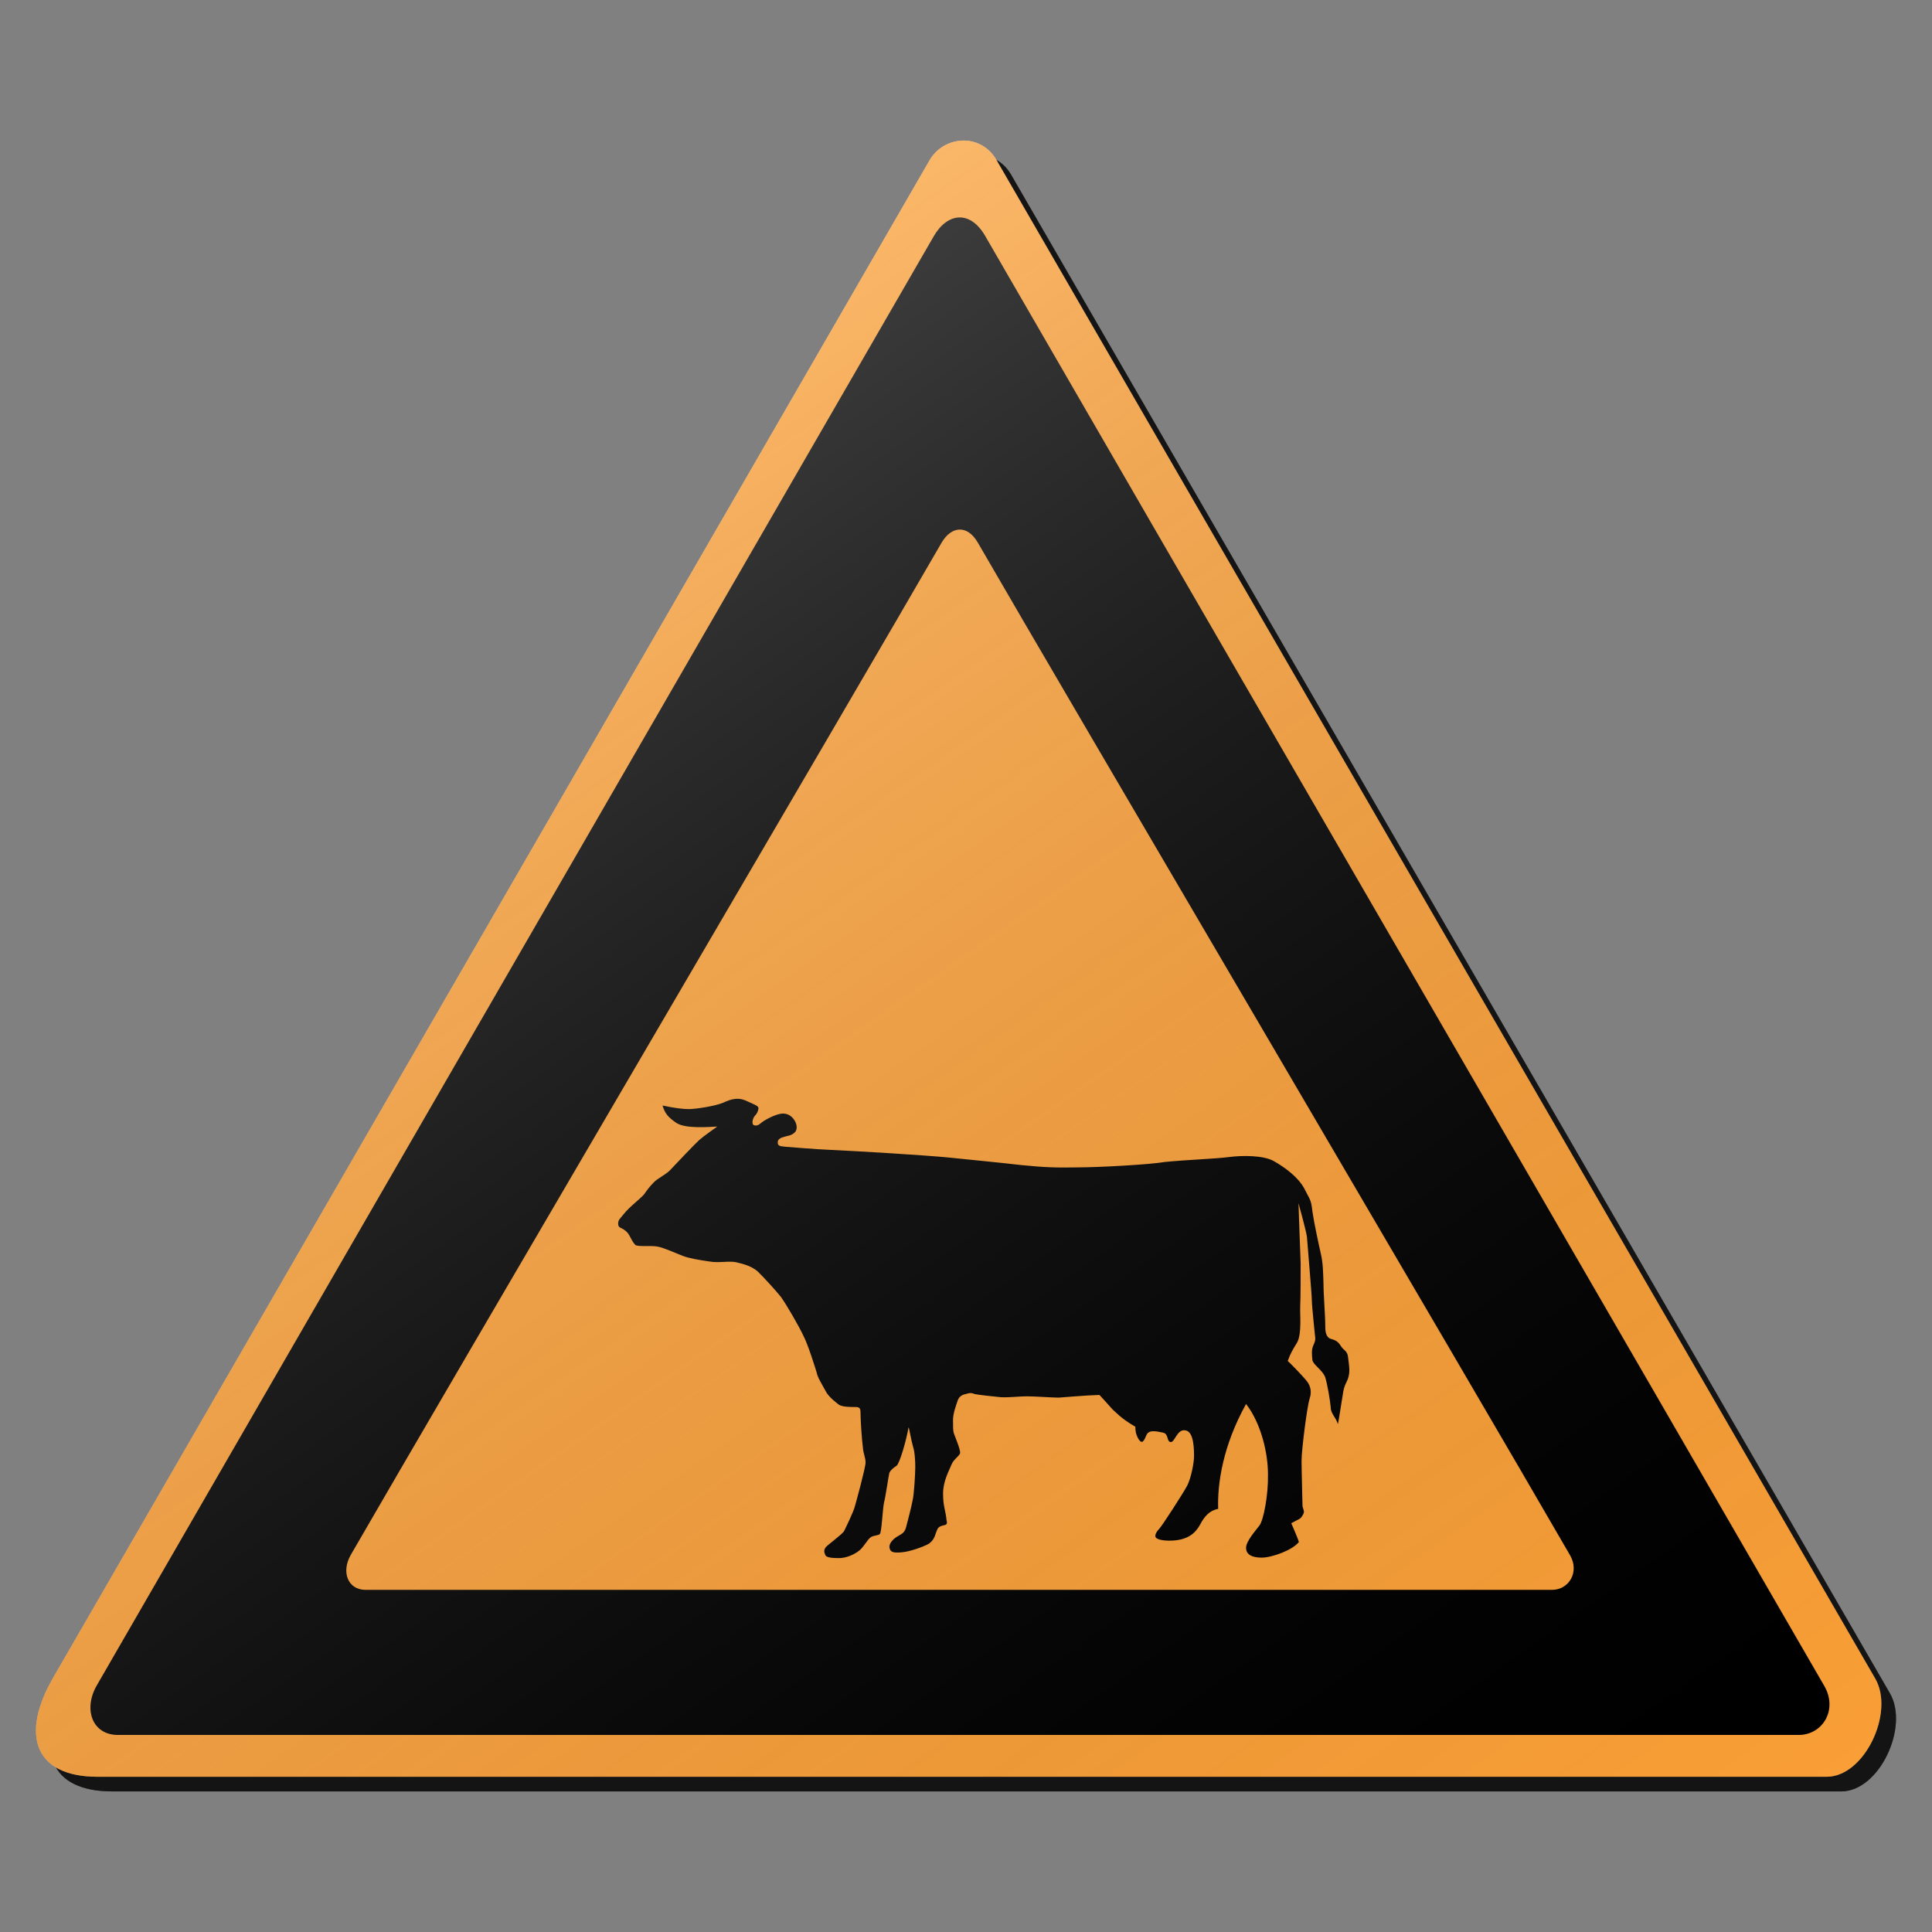 <?xml version="1.0" encoding="utf-8"?>
<!-- Generator: Adobe Illustrator 17.0.1, SVG Export Plug-In . SVG Version: 6.00 Build 0)  -->
<!DOCTYPE svg PUBLIC "-//W3C//DTD SVG 1.1//EN" "http://www.w3.org/Graphics/SVG/1.1/DTD/svg11.dtd">
<svg version="1.1" xmlns="http://www.w3.org/2000/svg" xmlns:xlink="http://www.w3.org/1999/xlink" x="0px" y="0px" width="132px"
	 height="132px" viewBox="0 0 132 132" enable-background="new 0 0 132 132" xml:space="preserve">
<rect x="0" y="0" width="132" height="132" fill="#808080" stroke="none"/>
<g id="disabled">
	<g>
		<defs>
			<path id="SVGID_1_" d="M69.079,11.929c8.814,15.267,50.344,86.96,60.048,103.765c1.33,2.304-0.734,6.7-3.317,6.7
				c-18.949,0-99.899,0-118.152,0c-4.317,0-5.267-2.882-3.036-6.749C14.33,98.833,55.426,27.688,64.51,11.955
				C65.49,10.257,68.001,10.065,69.079,11.929L69.079,11.929z"/>
		</defs>
		<defs>
			<path id="SVGID_2_" d="M68.079,10.929c8.814,15.267,50.344,86.96,60.048,103.765c1.33,2.304-0.734,6.7-3.317,6.7
				c-18.949,0-99.899,0-118.152,0c-4.317,0-5.267-2.882-3.036-6.749C13.33,97.833,54.426,26.688,63.51,10.955
				C64.49,9.257,67.001,9.065,68.079,10.929L68.079,10.929z"/>
		</defs>
		<linearGradient id="SVGID_3_" gradientUnits="userSpaceOnUse" x1="3.457" y1="66.5" x2="129.543" y2="66.5">
			<stop  offset="0" style="stop-color:#000000;stop-opacity:0.6"/>
			<stop  offset="1" style="stop-color:#000000;stop-opacity:0.6"/>
		</linearGradient>
		<use xlink:href="#SVGID_1_"  overflow="visible" fill-rule="evenodd" clip-rule="evenodd" fill="url(#SVGID_3_)"/>
		<use xlink:href="#SVGID_2_"  overflow="visible" fill="#AFAFAF"/>
		<clipPath id="SVGID_4_">
			<use xlink:href="#SVGID_1_"  overflow="visible"/>
		</clipPath>
		<clipPath id="SVGID_5_" clip-path="url(#SVGID_4_)">
			<use xlink:href="#SVGID_2_"  overflow="visible"/>
		</clipPath>
	</g>
	<g>
		<defs>
			<path id="SVGID_6_" d="M67.311,16.121c8.417,14.578,48.069,83.027,57.333,99.073c0.934,1.617-0.111,3.343-1.751,3.343
				c-18.091,0-97.413,0-114.842,0c-1.738,0-2.384-1.746-1.434-3.392c9.268-16.053,48.505-83.978,57.178-99.001
				C64.729,14.524,66.283,14.341,67.311,16.121L67.311,16.121z"/>
		</defs>
		<use xlink:href="#SVGID_6_"  overflow="visible" fill-rule="evenodd" clip-rule="evenodd"/>
		<clipPath id="SVGID_7_">
			<use xlink:href="#SVGID_6_"  overflow="visible"/>
		</clipPath>
	</g>
	<g>
		<defs>
			<path id="SVGID_8_" d="M66.807,37.073c5.941,10.288,33.928,57.864,40.466,69.19c0.659,1.142-0.079,2.361-1.236,2.361
				c-12.769,0-68.754,0-81.055,0c-1.228,0-1.683-1.232-1.013-2.395c6.541-11.33,34.235-58.535,40.356-69.138
				C64.986,35.945,66.081,35.818,66.807,37.073L66.807,37.073z"/>
		</defs>
		<use xlink:href="#SVGID_8_"  overflow="visible" fill="#AFAFAF"/>
		<clipPath id="SVGID_9_">
			<use xlink:href="#SVGID_8_"  overflow="visible"/>
		</clipPath>
	</g>
	<g>
		<defs>
			<path id="SVGID_10_" d="M87.981,92.986c0.027,0,1.039,1.037,1.253,1.313c0.244,0.276,0.434,0.707,0.244,1.257
				c-0.183,0.581-0.551,3.524-0.551,4.228c0,0.701,0.063,2.849,0.063,3.057c0,0.186,0.12,0.339,0.094,0.496
				c-0.039,0.15-0.184,0.396-0.341,0.459c-0.153,0.086-0.52,0.276-0.52,0.276s0.459,1.037,0.52,1.284
				c-0.428,0.551-1.835,1.066-2.539,1.066c-0.674,0-1.069-0.212-1.069-0.672c0-0.459,0.672-1.194,0.919-1.53
				c0.276-0.371,0.607-2.084,0.578-3.494c0-1.436-0.459-3.456-1.497-4.802c-1.596,2.878-1.964,5.45-1.906,7.166
				c-0.606,0.118-0.946,0.522-1.248,1.1c-0.31,0.551-0.829,1.072-2.084,1.072c-0.67,0-0.919-0.155-0.946-0.246
				c-0.061-0.123,0.058-0.368,0.241-0.551c0.186-0.183,1.652-2.45,1.927-2.972c0.249-0.489,0.46-1.526,0.46-1.985
				c0-0.465,0-1.689-0.578-1.778c-0.578-0.126-0.736,0.825-1.013,0.795c-0.302-0.034-0.118-0.549-0.523-0.643
				c-0.363-0.063-0.942-0.244-1.127,0.147c-0.182,0.43-0.302,0.682-0.559,0.281c-0.207-0.37-0.207-0.646-0.207-0.829
				c-1.04-0.609-1.316-0.982-1.567-1.194c-0.21-0.246-0.887-0.98-0.887-0.98c-1.066,0.032-2.295,0.155-2.781,0.183
				c-0.459,0-1.623-0.089-2.176-0.089c-0.551,0-1.165,0.089-1.78,0.061c-0.609-0.061-1.497-0.155-1.769-0.212
				c-0.25-0.094-0.341-0.094-0.644,0c-0.307,0.057-0.486,0.239-0.551,0.488c-0.092,0.273-0.304,0.825-0.304,1.284
				s0,0.733,0.053,0.89c0.039,0.153,0.434,1.037,0.434,1.347c0,0.183-0.434,0.425-0.583,0.79c-0.16,0.404-0.583,1.139-0.583,1.991
				c0,0.829,0.153,1.137,0.218,1.654c0,0.249,0.186,0.464-0.183,0.523c-0.402,0.09-0.402,0.216-0.525,0.522
				c-0.095,0.304-0.189,0.522-0.488,0.737c-0.308,0.181-1.289,0.548-1.87,0.585c-0.581,0.053-0.732-0.037-0.796-0.25
				c-0.089-0.246,0.094-0.549,0.459-0.795c0.338-0.213,0.522-0.249,0.643-0.619c0.094-0.328,0.399-1.528,0.46-1.893
				c0.099-0.338,0.183-1.866,0.183-2.264c0-0.371-0.029-1.045-0.155-1.41c-0.12-0.396-0.27-1.313-0.304-1.313
				c-0.149,0.882-0.615,2.504-0.827,2.634c-0.182,0.118-0.394,0.275-0.488,0.488c-0.06,0.246-0.247,1.589-0.367,2.048
				c-0.092,0.465-0.157,1.99-0.276,2.116c-0.092,0.12-0.459,0.09-0.643,0.241c-0.218,0.157-0.494,0.704-0.796,0.917
				c-0.308,0.247-0.861,0.494-1.349,0.494c-0.486,0-0.888-0.036-0.945-0.218c-0.094-0.213-0.094-0.333,0.026-0.517
				c0.123-0.155,1.131-0.893,1.257-1.103c0.121-0.246,0.67-1.376,0.735-1.685c0.092-0.302,0.735-2.663,0.735-3.001
				c0-0.367-0.157-0.609-0.183-1.039c-0.061-0.434-0.157-1.778-0.157-2.203c0-0.402,0-0.556-0.338-0.556c-0.36,0-0.882,0-1.131-0.15
				c-0.21-0.157-0.643-0.494-0.854-0.827c-0.373-0.675-0.612-1.043-0.677-1.379c-0.092-0.305-0.606-1.958-0.919-2.539
				c-0.271-0.585-1.131-2.082-1.528-2.633c-0.425-0.522-1.16-1.32-1.562-1.715c-0.399-0.367-0.951-0.522-1.471-0.643
				c-0.488-0.12-1.195,0.065-1.869-0.061c-0.672-0.094-1.379-0.216-1.773-0.37c-0.396-0.147-1.347-0.58-1.743-0.641
				c-0.401-0.094-1.378,0.029-1.531-0.121c-0.158-0.155-0.249-0.368-0.402-0.64c-0.15-0.276-0.334-0.37-0.425-0.436
				c-0.131-0.09-0.341-0.09-0.341-0.363c0-0.275,0.123-0.339,0.367-0.644c0.368-0.491,1.195-1.1,1.41-1.376
				c0.213-0.309,0.399-0.551,0.646-0.798c0.239-0.276,0.916-0.578,1.195-0.921c0.276-0.302,1.651-1.743,1.925-1.988
				c0.273-0.246,1.228-0.917,1.228-0.917c-0.614,0.031-2.172,0.157-2.789-0.245c-0.578-0.396-0.799-0.67-0.948-1.192
				c0.861,0.183,1.408,0.244,1.803,0.244c0.402,0,1.717-0.183,2.332-0.434c0.575-0.27,0.851-0.27,1.006-0.27s0.37,0.027,0.737,0.21
				c0.394,0.186,0.706,0.276,0.674,0.462c-0.029,0.183-0.095,0.336-0.244,0.491c-0.153,0.157-0.247,0.578-0.061,0.643
				c0.21,0.063,0.338-0.027,0.52-0.184c0.187-0.155,0.984-0.614,1.471-0.614c0.455,0,0.704,0.339,0.796,0.494
				c0.092,0.15,0.242,0.552,0,0.793c-0.246,0.241-0.494,0.22-0.735,0.308c-0.215,0.057-0.43,0.149-0.43,0.368
				c0,0.213,0.089,0.271,0.488,0.302c0.367,0.031,2.201,0.182,3.033,0.213c2.085,0.094,6.582,0.373,8.113,0.522
				c1.499,0.157,3.463,0.341,5.022,0.522c1.559,0.157,2.386,0.184,3.799,0.157c1.433,0,4.929-0.186,6-0.371
				c1.494-0.15,3.485-0.216,4.372-0.336c0.925-0.12,2.365-0.12,3.062,0.275c0.707,0.396,1.654,1.074,2.082,1.866
				c0.397,0.798,0.468,0.735,0.559,1.565c0.113,0.795,0.426,2.234,0.572,2.877c0.16,0.678,0.16,1.313,0.186,2.053
				c0,0.766,0.124,2.205,0.124,3.003c0,0.302,0.058,0.699,0.402,0.791c0.367,0.094,0.517,0.245,0.67,0.493
				c0.157,0.276,0.459,0.305,0.489,0.796c0.061,0.52,0.126,0.854,0.036,1.25c-0.092,0.431-0.31,0.525-0.402,1.257
				c-0.092,0.551-0.242,1.562-0.333,2.022c-0.158-0.515-0.494-0.701-0.494-1.165c-0.036-0.425-0.218-1.526-0.368-2.021
				c-0.183-0.515-0.824-0.854-0.882-1.194c-0.037-0.365-0.068-0.704,0.058-0.984c0.092-0.236,0.179-0.329,0.118-0.698
				c-0.026-0.336-0.213-1.991-0.213-2.39c0-0.396-0.307-3.886-0.336-4.345c-0.061-0.459-0.578-2.3-0.578-2.3
				c0.057,1.502,0.118,3.49,0.149,4.109c0,0.607,0,2.386-0.031,2.935c-0.027,0.552,0.123,1.864-0.212,2.479
				c-0.367,0.578-0.494,0.892-0.494,0.892L87.981,92.986"/>
		</defs>
		<use xlink:href="#SVGID_10_"  overflow="visible" fill-rule="evenodd" clip-rule="evenodd"/>
		<clipPath id="SVGID_11_">
			<use xlink:href="#SVGID_10_"  overflow="visible"/>
		</clipPath>
	</g>
	<linearGradient id="SVGID_12_" gradientUnits="userSpaceOnUse" x1="91.444" y1="145.31" x2="18.982" y2="41.823">
		<stop  offset="0" style="stop-color:#000000;stop-opacity:0"/>
		<stop  offset="1" style="stop-color:#FFFFFF;stop-opacity:0.25"/>
	</linearGradient>
	<path fill-rule="evenodd" clip-rule="evenodd" fill="url(#SVGID_12_)" d="M68.079,10.929c8.814,15.267,50.344,86.96,60.048,103.765
		c1.33,2.304-0.734,6.7-3.317,6.7c-18.949,0-99.899,0-118.152,0c-4.317,0-5.267-2.882-3.036-6.749
		C13.33,97.833,54.426,26.688,63.51,10.955C64.49,9.257,67.001,9.065,68.079,10.929L68.079,10.929z"/>
</g>
<g id="normal">
	<g>
		<defs>
			<path id="SVGID_13_" d="M69.079,11.929c8.814,15.267,50.344,86.96,60.048,103.765c1.33,2.304-0.734,6.7-3.317,6.7
				c-18.949,0-99.899,0-118.152,0c-4.317,0-5.267-2.882-3.036-6.749C14.33,98.833,55.426,27.688,64.51,11.955
				C65.49,10.257,68.001,10.065,69.079,11.929L69.079,11.929z"/>
		</defs>
		<defs>
			<path id="SVGID_14_" d="M68.079,10.929c8.814,15.267,50.344,86.96,60.048,103.765c1.33,2.304-0.734,6.7-3.317,6.7
				c-18.949,0-99.899,0-118.152,0c-4.317,0-5.267-2.882-3.036-6.749C13.33,97.833,54.426,26.688,63.51,10.955
				C64.49,9.257,67.001,9.065,68.079,10.929L68.079,10.929z"/>
		</defs>
		<linearGradient id="SVGID_15_" gradientUnits="userSpaceOnUse" x1="3.457" y1="66.5" x2="129.543" y2="66.5">
			<stop  offset="0" style="stop-color:#000000;stop-opacity:0.6"/>
			<stop  offset="1" style="stop-color:#000000;stop-opacity:0.6"/>
		</linearGradient>
		<use xlink:href="#SVGID_13_"  overflow="visible" fill-rule="evenodd" clip-rule="evenodd" fill="url(#SVGID_15_)"/>
		<use xlink:href="#SVGID_14_"  overflow="visible" fill="#FA9F37"/>
		<clipPath id="SVGID_16_">
			<use xlink:href="#SVGID_13_"  overflow="visible"/>
		</clipPath>
		<clipPath id="SVGID_17_" clip-path="url(#SVGID_16_)">
			<use xlink:href="#SVGID_14_"  overflow="visible"/>
		</clipPath>
	</g>
	<g>
		<defs>
			<path id="SVGID_18_" d="M67.311,16.121c8.417,14.578,48.069,83.027,57.333,99.073c0.934,1.617-0.111,3.343-1.751,3.343
				c-18.091,0-97.413,0-114.842,0c-1.738,0-2.384-1.746-1.434-3.392c9.268-16.053,48.505-83.978,57.178-99.001
				C64.729,14.524,66.283,14.341,67.311,16.121L67.311,16.121z"/>
		</defs>
		<use xlink:href="#SVGID_18_"  overflow="visible" fill-rule="evenodd" clip-rule="evenodd"/>
		<clipPath id="SVGID_19_">
			<use xlink:href="#SVGID_18_"  overflow="visible"/>
		</clipPath>
	</g>
	<g>
		<defs>
			<path id="SVGID_20_" d="M66.807,37.073c5.941,10.288,33.928,57.864,40.466,69.19c0.659,1.142-0.079,2.361-1.236,2.361
				c-12.769,0-68.754,0-81.055,0c-1.228,0-1.683-1.232-1.013-2.395c6.541-11.33,34.235-58.535,40.356-69.138
				C64.986,35.945,66.081,35.818,66.807,37.073L66.807,37.073z"/>
		</defs>
		<use xlink:href="#SVGID_20_"  overflow="visible" fill="#FA9F37"/>
		<clipPath id="SVGID_21_">
			<use xlink:href="#SVGID_20_"  overflow="visible"/>
		</clipPath>
	</g>
	<g>
		<defs>
			<path id="SVGID_22_" d="M87.981,92.986c0.027,0,1.039,1.037,1.253,1.313c0.244,0.276,0.434,0.707,0.244,1.257
				c-0.183,0.581-0.551,3.524-0.551,4.228c0,0.701,0.063,2.849,0.063,3.057c0,0.186,0.12,0.339,0.094,0.496
				c-0.039,0.15-0.184,0.396-0.341,0.459c-0.153,0.086-0.52,0.276-0.52,0.276s0.459,1.037,0.52,1.284
				c-0.428,0.551-1.835,1.066-2.539,1.066c-0.674,0-1.069-0.212-1.069-0.672c0-0.459,0.672-1.194,0.919-1.53
				c0.276-0.371,0.607-2.084,0.578-3.494c0-1.436-0.459-3.456-1.497-4.802c-1.596,2.878-1.964,5.45-1.906,7.166
				c-0.606,0.118-0.946,0.522-1.248,1.1c-0.31,0.551-0.829,1.072-2.084,1.072c-0.67,0-0.919-0.155-0.946-0.246
				c-0.061-0.123,0.058-0.368,0.241-0.551c0.186-0.183,1.652-2.45,1.927-2.972c0.249-0.489,0.46-1.526,0.46-1.985
				c0-0.465,0-1.689-0.578-1.778c-0.578-0.126-0.736,0.825-1.013,0.795c-0.302-0.034-0.118-0.549-0.523-0.643
				c-0.363-0.063-0.942-0.244-1.127,0.147c-0.182,0.43-0.302,0.682-0.559,0.281c-0.207-0.37-0.207-0.646-0.207-0.829
				c-1.04-0.609-1.316-0.982-1.567-1.194c-0.21-0.246-0.887-0.98-0.887-0.98c-1.066,0.032-2.295,0.155-2.781,0.183
				c-0.459,0-1.623-0.089-2.176-0.089c-0.551,0-1.165,0.089-1.78,0.061c-0.609-0.061-1.497-0.155-1.769-0.212
				c-0.25-0.094-0.341-0.094-0.644,0c-0.307,0.057-0.486,0.239-0.551,0.488c-0.092,0.273-0.304,0.825-0.304,1.284
				s0,0.733,0.053,0.89c0.039,0.153,0.434,1.037,0.434,1.347c0,0.183-0.434,0.425-0.583,0.79c-0.16,0.404-0.583,1.139-0.583,1.991
				c0,0.829,0.153,1.137,0.218,1.654c0,0.249,0.186,0.464-0.183,0.523c-0.402,0.09-0.402,0.216-0.525,0.522
				c-0.095,0.304-0.189,0.522-0.488,0.737c-0.308,0.181-1.289,0.548-1.87,0.585c-0.581,0.053-0.732-0.037-0.796-0.25
				c-0.089-0.246,0.094-0.549,0.459-0.795c0.338-0.213,0.522-0.249,0.643-0.619c0.094-0.328,0.399-1.528,0.46-1.893
				c0.099-0.338,0.183-1.866,0.183-2.264c0-0.371-0.029-1.045-0.155-1.41c-0.12-0.396-0.27-1.313-0.304-1.313
				c-0.149,0.882-0.615,2.504-0.827,2.634c-0.182,0.118-0.394,0.275-0.488,0.488c-0.06,0.246-0.247,1.589-0.367,2.048
				c-0.092,0.465-0.157,1.99-0.276,2.116c-0.092,0.12-0.459,0.09-0.643,0.241c-0.218,0.157-0.494,0.704-0.796,0.917
				c-0.308,0.247-0.861,0.494-1.349,0.494c-0.486,0-0.888-0.036-0.945-0.218c-0.094-0.213-0.094-0.333,0.026-0.517
				c0.123-0.155,1.131-0.893,1.257-1.103c0.121-0.246,0.67-1.376,0.735-1.685c0.092-0.302,0.735-2.663,0.735-3.001
				c0-0.367-0.157-0.609-0.183-1.039c-0.061-0.434-0.157-1.778-0.157-2.203c0-0.402,0-0.556-0.338-0.556c-0.36,0-0.882,0-1.131-0.15
				c-0.21-0.157-0.643-0.494-0.854-0.827c-0.373-0.675-0.612-1.043-0.677-1.379c-0.092-0.305-0.606-1.958-0.919-2.539
				c-0.271-0.585-1.131-2.082-1.528-2.633c-0.425-0.522-1.16-1.32-1.562-1.715c-0.399-0.367-0.951-0.522-1.471-0.643
				c-0.488-0.12-1.195,0.065-1.869-0.061c-0.672-0.094-1.379-0.216-1.773-0.37c-0.396-0.147-1.347-0.58-1.743-0.641
				c-0.401-0.094-1.378,0.029-1.531-0.121c-0.158-0.155-0.249-0.368-0.402-0.64c-0.15-0.276-0.334-0.37-0.425-0.436
				c-0.131-0.09-0.341-0.09-0.341-0.363c0-0.275,0.123-0.339,0.367-0.644c0.368-0.491,1.195-1.1,1.41-1.376
				c0.213-0.309,0.399-0.551,0.646-0.798c0.239-0.276,0.916-0.578,1.195-0.921c0.276-0.302,1.651-1.743,1.925-1.988
				c0.273-0.246,1.228-0.917,1.228-0.917c-0.614,0.031-2.172,0.157-2.789-0.245c-0.578-0.396-0.799-0.67-0.948-1.192
				c0.861,0.183,1.408,0.244,1.803,0.244c0.402,0,1.717-0.183,2.332-0.434c0.575-0.27,0.851-0.27,1.006-0.27s0.37,0.027,0.737,0.21
				c0.394,0.186,0.706,0.276,0.674,0.462c-0.029,0.183-0.095,0.336-0.244,0.491c-0.153,0.157-0.247,0.578-0.061,0.643
				c0.21,0.063,0.338-0.027,0.52-0.184c0.187-0.155,0.984-0.614,1.471-0.614c0.455,0,0.704,0.339,0.796,0.494
				c0.092,0.15,0.242,0.552,0,0.793c-0.246,0.241-0.494,0.22-0.735,0.308c-0.215,0.057-0.43,0.149-0.43,0.368
				c0,0.213,0.089,0.271,0.488,0.302c0.367,0.031,2.201,0.182,3.033,0.213c2.085,0.094,6.582,0.373,8.113,0.522
				c1.499,0.157,3.463,0.341,5.022,0.522c1.559,0.157,2.386,0.184,3.799,0.157c1.433,0,4.929-0.186,6-0.371
				c1.494-0.15,3.485-0.216,4.372-0.336c0.925-0.12,2.365-0.12,3.062,0.275c0.707,0.396,1.654,1.074,2.082,1.866
				c0.397,0.798,0.468,0.735,0.559,1.565c0.113,0.795,0.426,2.234,0.572,2.877c0.16,0.678,0.16,1.313,0.186,2.053
				c0,0.766,0.124,2.205,0.124,3.003c0,0.302,0.058,0.699,0.402,0.791c0.367,0.094,0.517,0.245,0.67,0.493
				c0.157,0.276,0.459,0.305,0.489,0.796c0.061,0.52,0.126,0.854,0.036,1.25c-0.092,0.431-0.31,0.525-0.402,1.257
				c-0.092,0.551-0.242,1.562-0.333,2.022c-0.158-0.515-0.494-0.701-0.494-1.165c-0.036-0.425-0.218-1.526-0.368-2.021
				c-0.183-0.515-0.824-0.854-0.882-1.194c-0.037-0.365-0.068-0.704,0.058-0.984c0.092-0.236,0.179-0.329,0.118-0.698
				c-0.026-0.336-0.213-1.991-0.213-2.39c0-0.396-0.307-3.886-0.336-4.345c-0.061-0.459-0.578-2.3-0.578-2.3
				c0.057,1.502,0.118,3.49,0.149,4.109c0,0.607,0,2.386-0.031,2.935c-0.027,0.552,0.123,1.864-0.212,2.479
				c-0.367,0.578-0.494,0.892-0.494,0.892L87.981,92.986"/>
		</defs>
		<use xlink:href="#SVGID_22_"  overflow="visible" fill-rule="evenodd" clip-rule="evenodd"/>
		<clipPath id="SVGID_23_">
			<use xlink:href="#SVGID_22_"  overflow="visible"/>
		</clipPath>
	</g>
	<linearGradient id="SVGID_24_" gradientUnits="userSpaceOnUse" x1="91.444" y1="145.31" x2="18.982" y2="41.823">
		<stop  offset="0" style="stop-color:#000000;stop-opacity:0"/>
		<stop  offset="1" style="stop-color:#FFFFFF;stop-opacity:0.25"/>
	</linearGradient>
	<path fill-rule="evenodd" clip-rule="evenodd" fill="url(#SVGID_24_)" d="M68.079,10.929c8.814,15.267,50.344,86.96,60.048,103.765
		c1.33,2.304-0.734,6.7-3.317,6.7c-18.949,0-99.899,0-118.152,0c-4.317,0-5.267-2.882-3.036-6.749
		C13.33,97.833,54.426,26.688,63.51,10.955C64.49,9.257,67.001,9.065,68.079,10.929L68.079,10.929z"/>
</g>
</svg>
